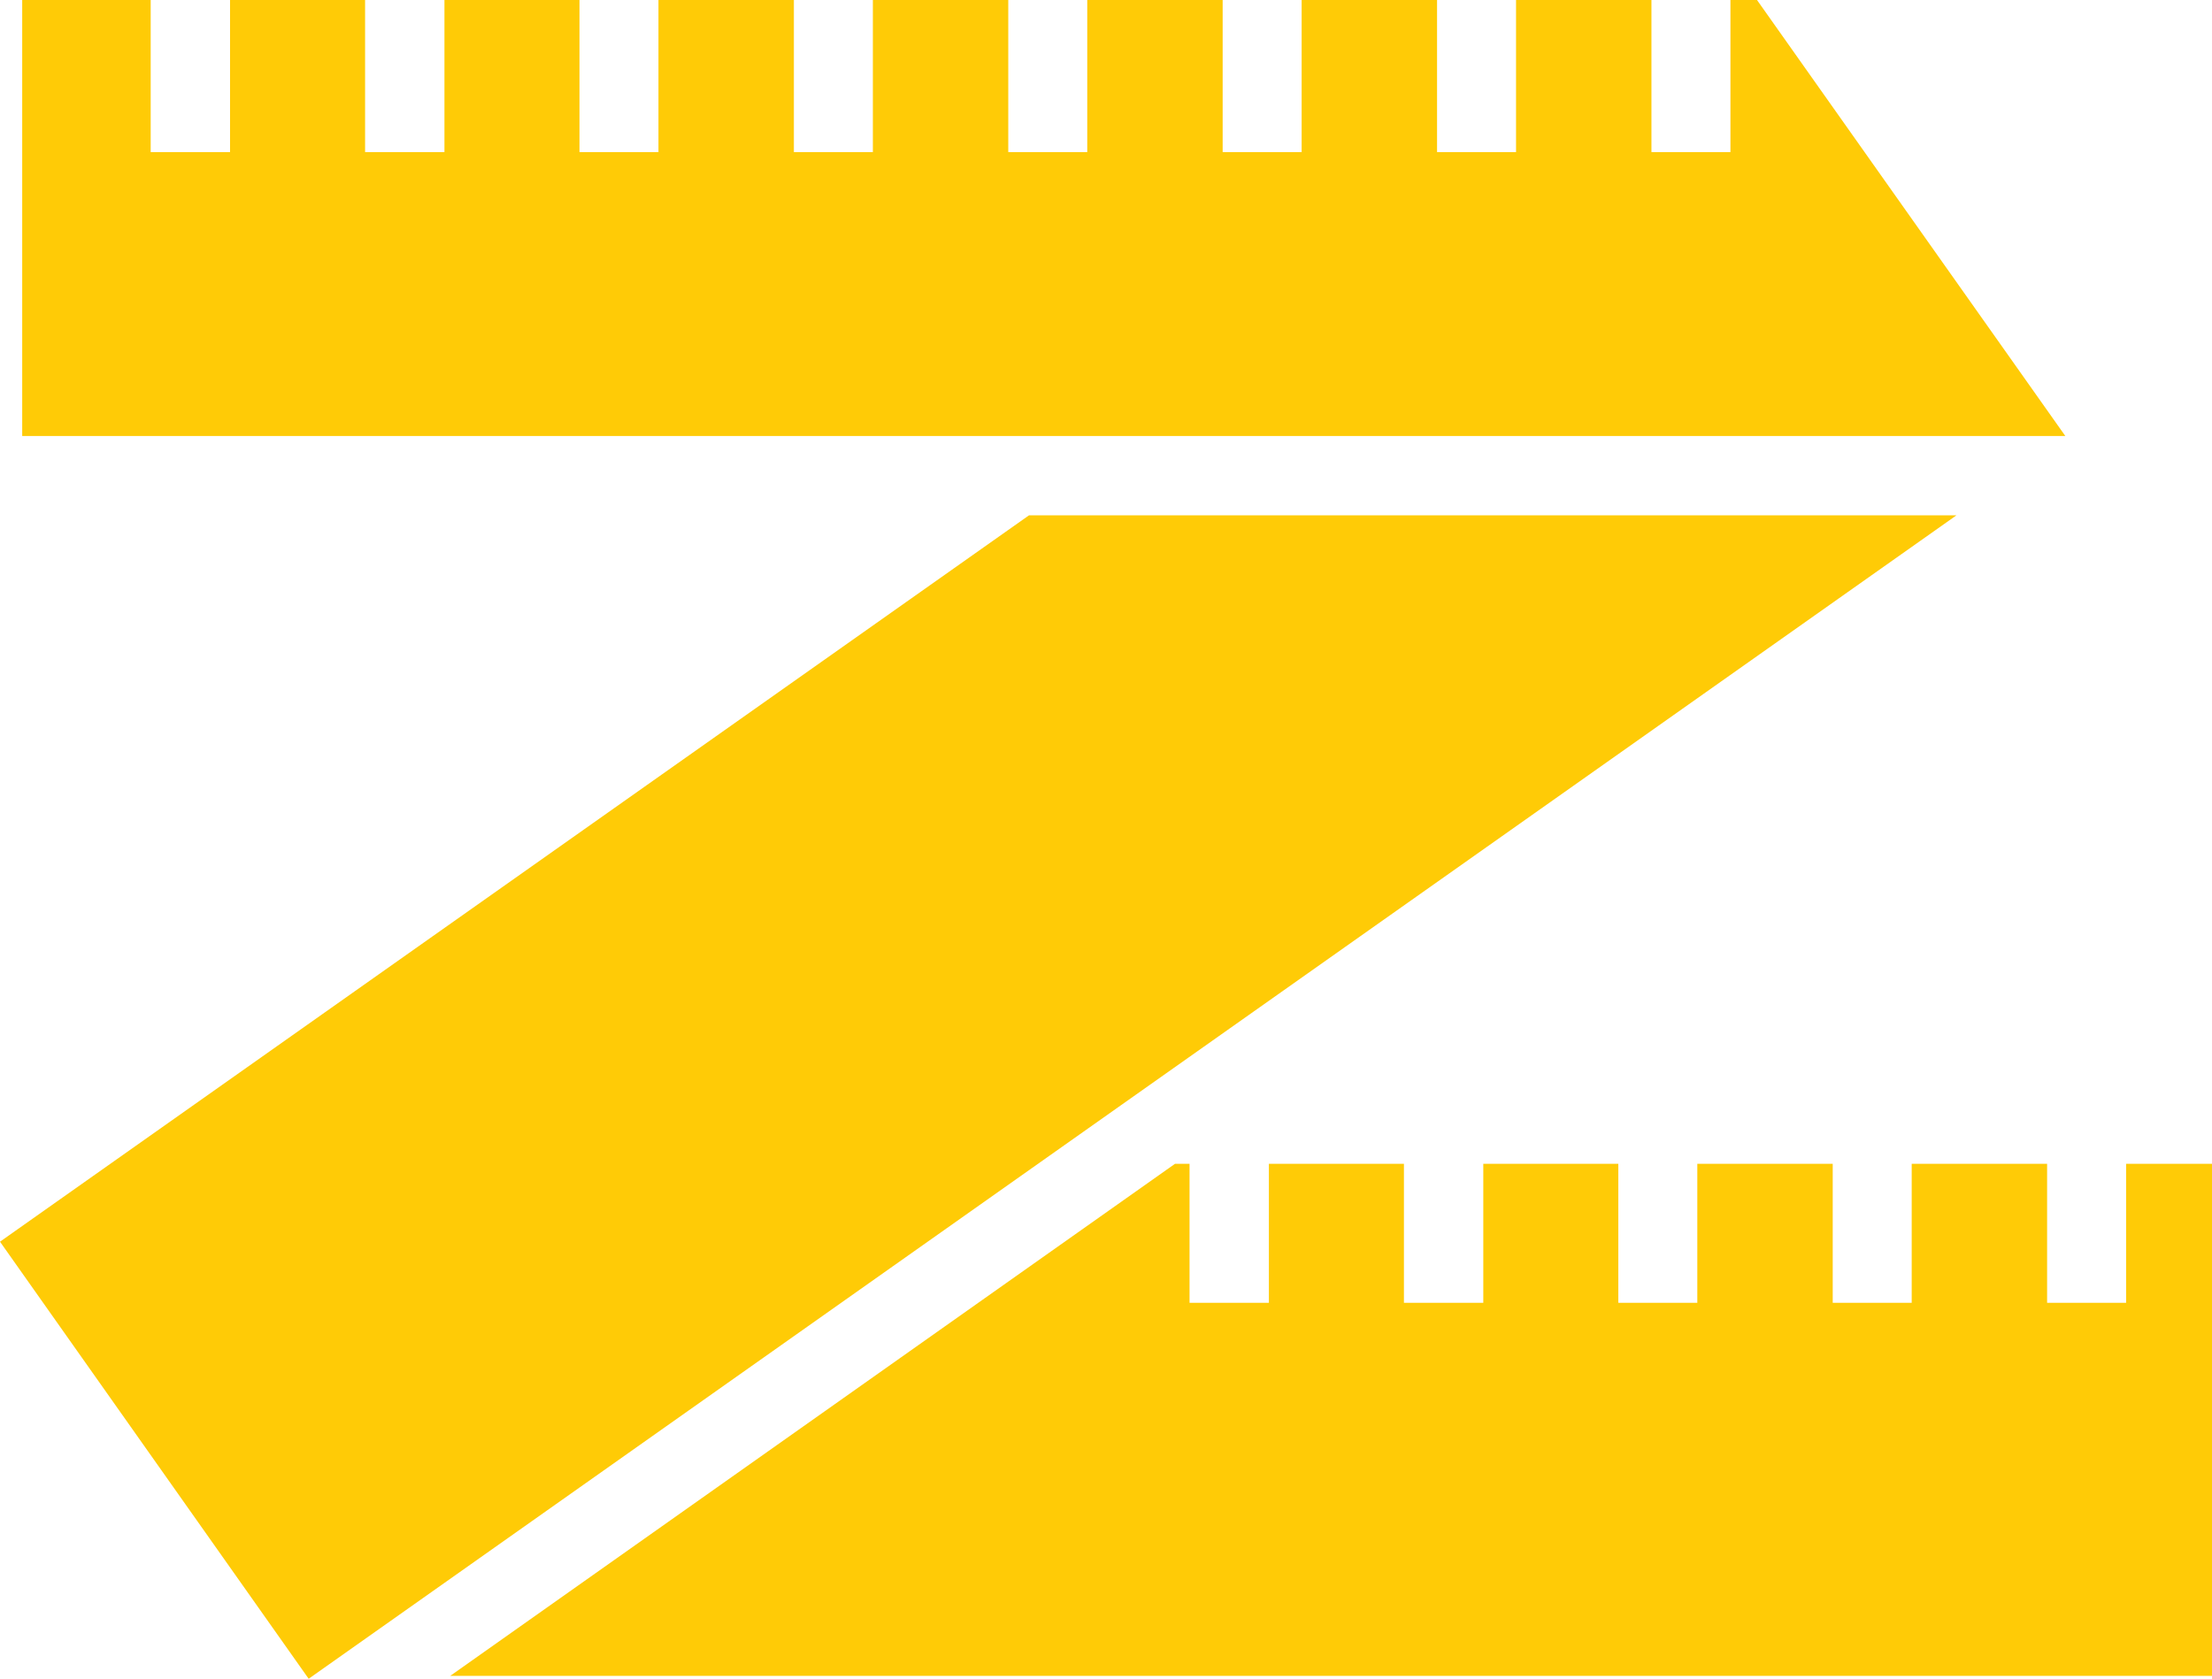 <svg xmlns="http://www.w3.org/2000/svg" viewBox="0 0 60.77 46.13"><defs><style>.cls-1{fill:#ffcb06;}</style></defs><title>Asset 5</title><g id="Layer_2" data-name="Layer 2"><g id="Layer_1-2" data-name="Layer 1"><polygon class="cls-1" points="28.27 14.16 0 34.12 8.48 46.13 53.75 14.16 28.27 14.16"/><polygon class="cls-1" points="48.27 0 47.54 0 47.54 4.18 45.37 4.18 45.37 0 41.65 0 41.65 4.18 39.48 4.18 39.48 0 35.76 0 35.76 4.18 33.59 4.18 33.59 0 29.87 0 29.87 4.18 27.7 4.18 27.7 0 23.98 0 23.98 4.18 21.81 4.18 21.81 0 18.09 0 18.09 4.18 15.92 4.18 15.92 0 12.21 0 12.21 4.18 10.03 4.18 10.03 0 6.32 0 6.32 4.18 4.14 4.18 4.14 0 0.61 0 0.61 11.98 56.74 11.98 48.27 0"/><polygon class="cls-1" points="58.41 31.98 58.41 35.8 56.24 35.8 56.24 31.98 52.52 31.98 52.52 35.8 50.35 35.8 50.35 31.98 46.63 31.98 46.63 35.8 44.46 35.8 44.46 31.98 40.75 31.98 40.75 35.8 38.57 35.8 38.57 31.98 34.86 31.98 34.86 35.8 32.68 35.8 32.68 31.98 32.28 31.98 12.37 46.05 60.77 46.05 60.77 31.98 58.41 31.98"/></g></g></svg>